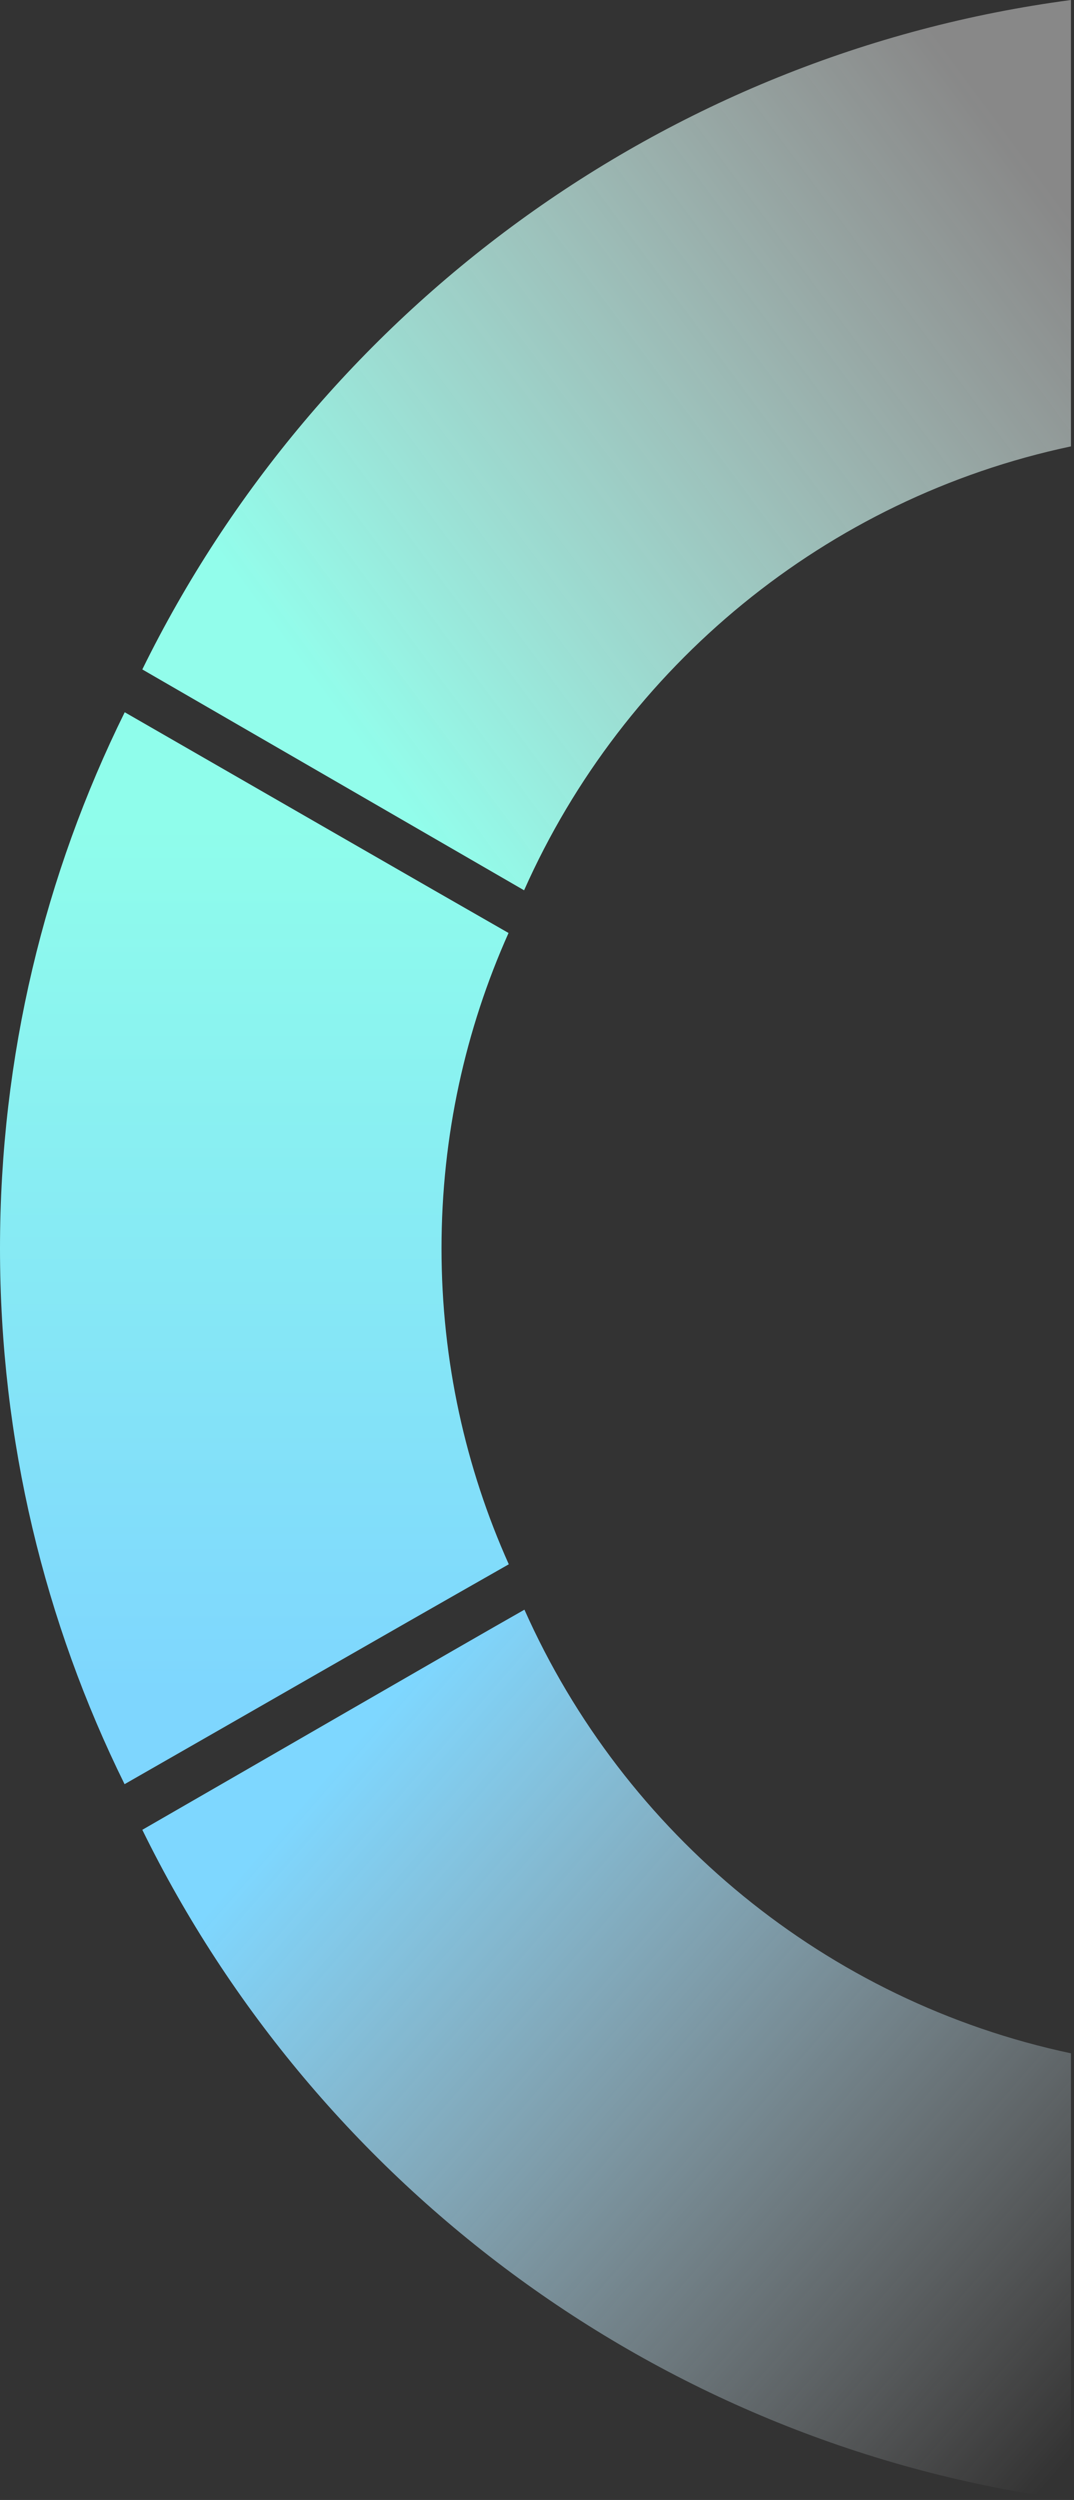 <?xml version="1.0" encoding="UTF-8"?>
<svg width="344px" height="800px" viewBox="0 0 344 800" version="1.1" xmlns="http://www.w3.org/2000/svg" xmlns:xlink="http://www.w3.org/1999/xlink">
    <rect x="0" y="0" width="344" height="800" fill="#333333" stroke="none"/>
    <title>编组 3备份 7</title>
    <defs>
        <linearGradient x1="22.46%" y1="15.41%" x2="107.97%" y2="85.244%" id="linearGradient-1">
            <stop stop-color="#7ED7FF" offset="0%"></stop>
            <stop stop-color="#FFFFFF" stop-opacity="0" offset="100%"></stop>
        </linearGradient>
        <linearGradient x1="55.139%" y1="10.889%" x2="55.139%" y2="91.167%" id="linearGradient-2">
            <stop stop-color="#8FFDEB" offset="0%"></stop>
            <stop stop-color="#7ED6FE" offset="100%"></stop>
        </linearGradient>
        <linearGradient x1="100%" y1="24.936%" x2="20.856%" y2="79.866%" id="linearGradient-3">
            <stop stop-color="#FFFFFF" stop-opacity="0.416" offset="0%"></stop>
            <stop stop-color="#92FDEB" offset="100%"></stop>
        </linearGradient>
    </defs>
    <g id="设备控制页" stroke="none" stroke-width="1" fill="none" fill-rule="evenodd">
        <g id="画板备份-2" transform="translate(-3318, -260)">
            <g id="编组-3备份-7" transform="translate(3318, 260)">
                <path d="M167.974,515.1 C199.882,586.735 264.619,640.459 343.02,657.065 L343.02,800 C212.058,782.612 101.68,699.869 45.584,585.546 C79.465,566.071 148.209,526.287 167.974,515.1 Z" id="路径" fill="url(#linearGradient-1)"></path>
                <path d="M162.883,298.559 C149.086,329.394 141.418,363.545 141.418,399.479 C141.418,435.483 149.116,469.696 162.963,500.577 C116.043,527.247 87.918,543.496 39.901,570.94 C14.35,519.214 2.55795385e-13,461.015 2.55795385e-13,399.479 C2.55795385e-13,337.905 14.368,279.671 39.949,227.92 C70.461,245.457 141.745,286.508 162.883,298.559 Z" id="路径" fill="url(#linearGradient-2)"></path>
                <path d="M343.02,-1.70530257e-13 L343.02,142.846 C264.541,159.455 199.751,213.221 167.866,284.9 C131.712,263.984 83.17,235.953 45.584,214.222 C101.704,100.021 212.074,17.373 343.02,-1.70530257e-13 Z" id="路径" fill="url(#linearGradient-3)"></path>
            </g>
        </g>
    </g>
</svg>